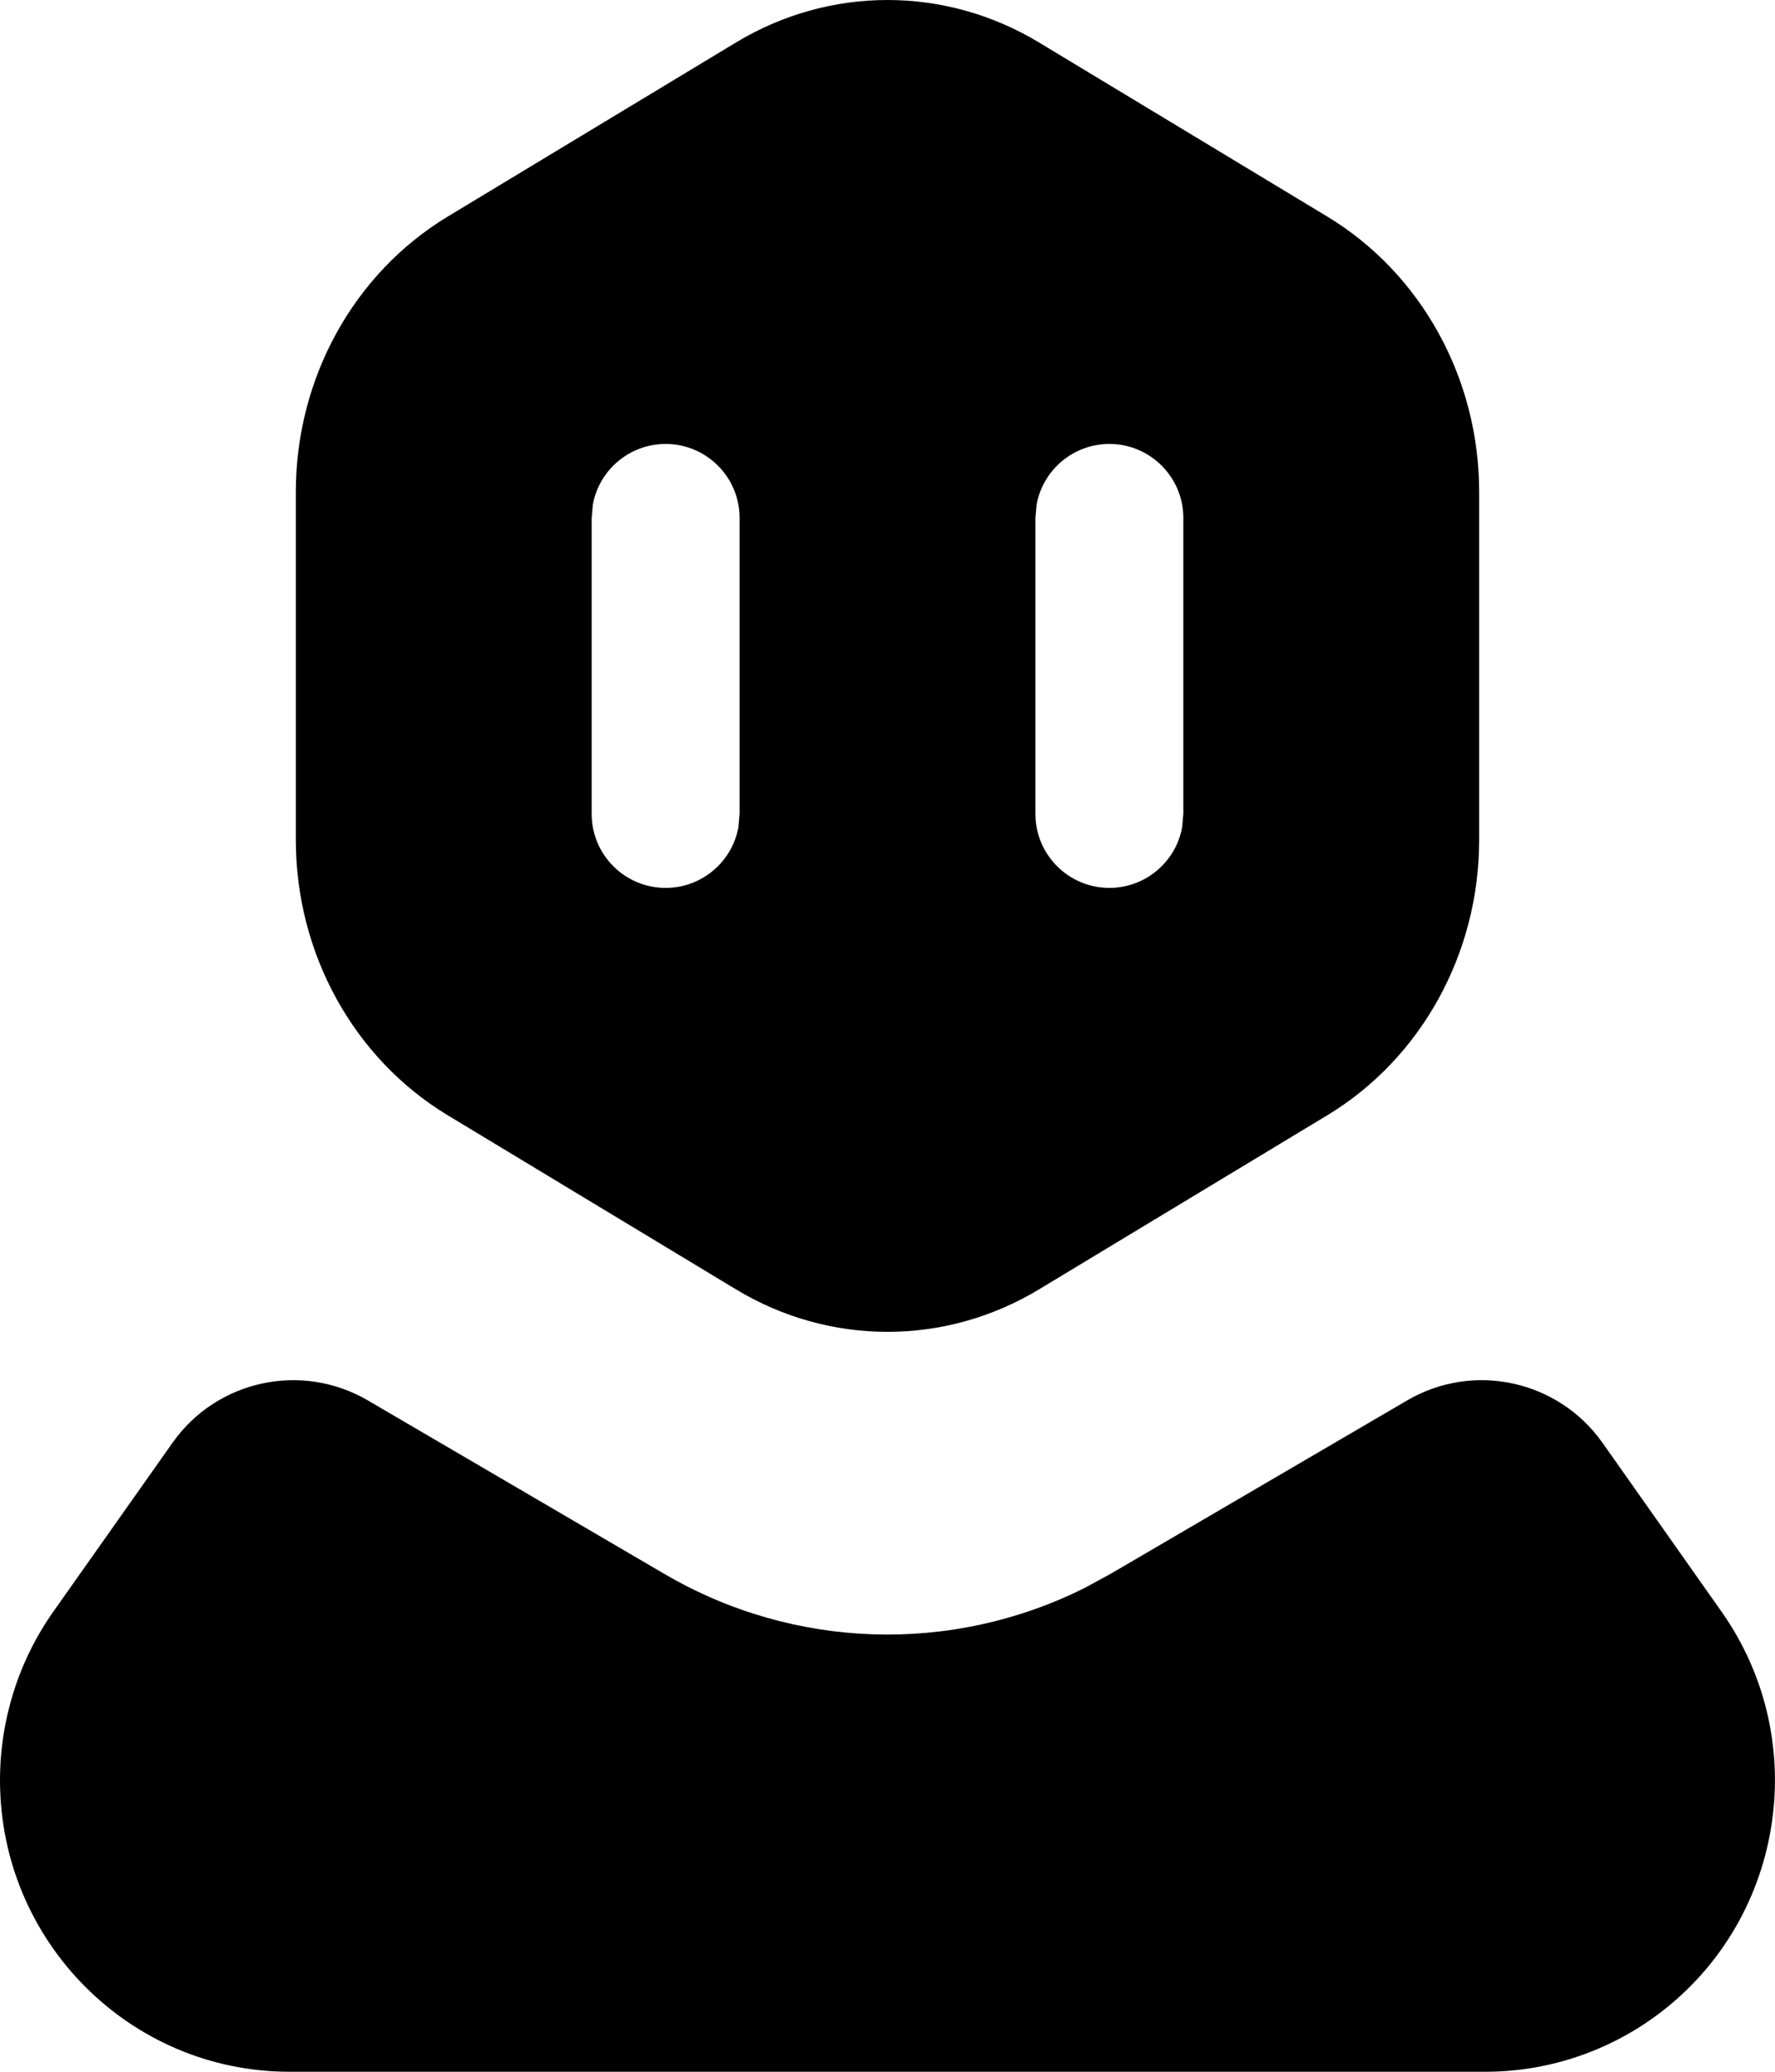 <?xml version="1.0" encoding="UTF-8"?>
<svg width="12px" height="14px" viewBox="0 0 12 14" version="1.1" xmlns="http://www.w3.org/2000/svg" xmlns:xlink="http://www.w3.org/1999/xlink">
    <!-- Generator: Sketch 60.1 (88133) - https://sketch.com -->
    <title>yonghuming</title>
    <desc>Created with Sketch.</desc>
    <g id="页面-1" stroke="none" stroke-width="1" fill="none" fill-rule="evenodd">
        <g id="icon" transform="translate(-30, -180)" fill="#000000">
            <path d="M40.834,189.75 L41.638,190.89 C42.264,191.777 42.057,193.007 41.175,193.637 C40.844,193.873 40.448,194 40.042,194 L31.958,194 C30.877,194 30,193.118 30,192.03 C30,191.622 30.126,191.223 30.361,190.89 L31.166,189.75 C31.465,189.326 32.039,189.201 32.488,189.464 L34.492,190.636 C35.367,191.148 36.432,191.18 37.33,190.732 L37.507,190.636 L39.512,189.464 C39.96,189.201 40.534,189.326 40.834,189.75 Z M37.026,180.288 L38.974,181.464 C39.609,181.848 40,182.557 40,183.324 L40,185.676 C40,186.443 39.609,187.152 38.974,187.536 L37.026,188.712 C36.391,189.096 35.609,189.096 34.974,188.712 L33.026,187.536 C32.391,187.152 32,186.443 32,185.676 L32,183.324 C32,182.557 32.391,181.848 33.026,181.464 L34.974,180.288 C35.609,179.904 36.391,179.904 37.026,180.288 Z M34.5,183 C34.255,183 34.05,183.177 34.008,183.41 L34,183.5 L34,185.5 C34,185.776 34.224,186 34.5,186 C34.745,186 34.95,185.823 34.992,185.59 L35,185.5 L35,183.5 C35,183.224 34.776,183 34.5,183 Z M37.5,183 C37.255,183 37.05,183.177 37.008,183.41 L37,183.5 L37,185.5 C37,185.776 37.224,186 37.5,186 C37.745,186 37.95,185.823 37.992,185.59 L38,185.5 L38,183.5 C38,183.224 37.776,183 37.5,183 Z" id="yonghuming"></path>
        </g>
    </g>
</svg>